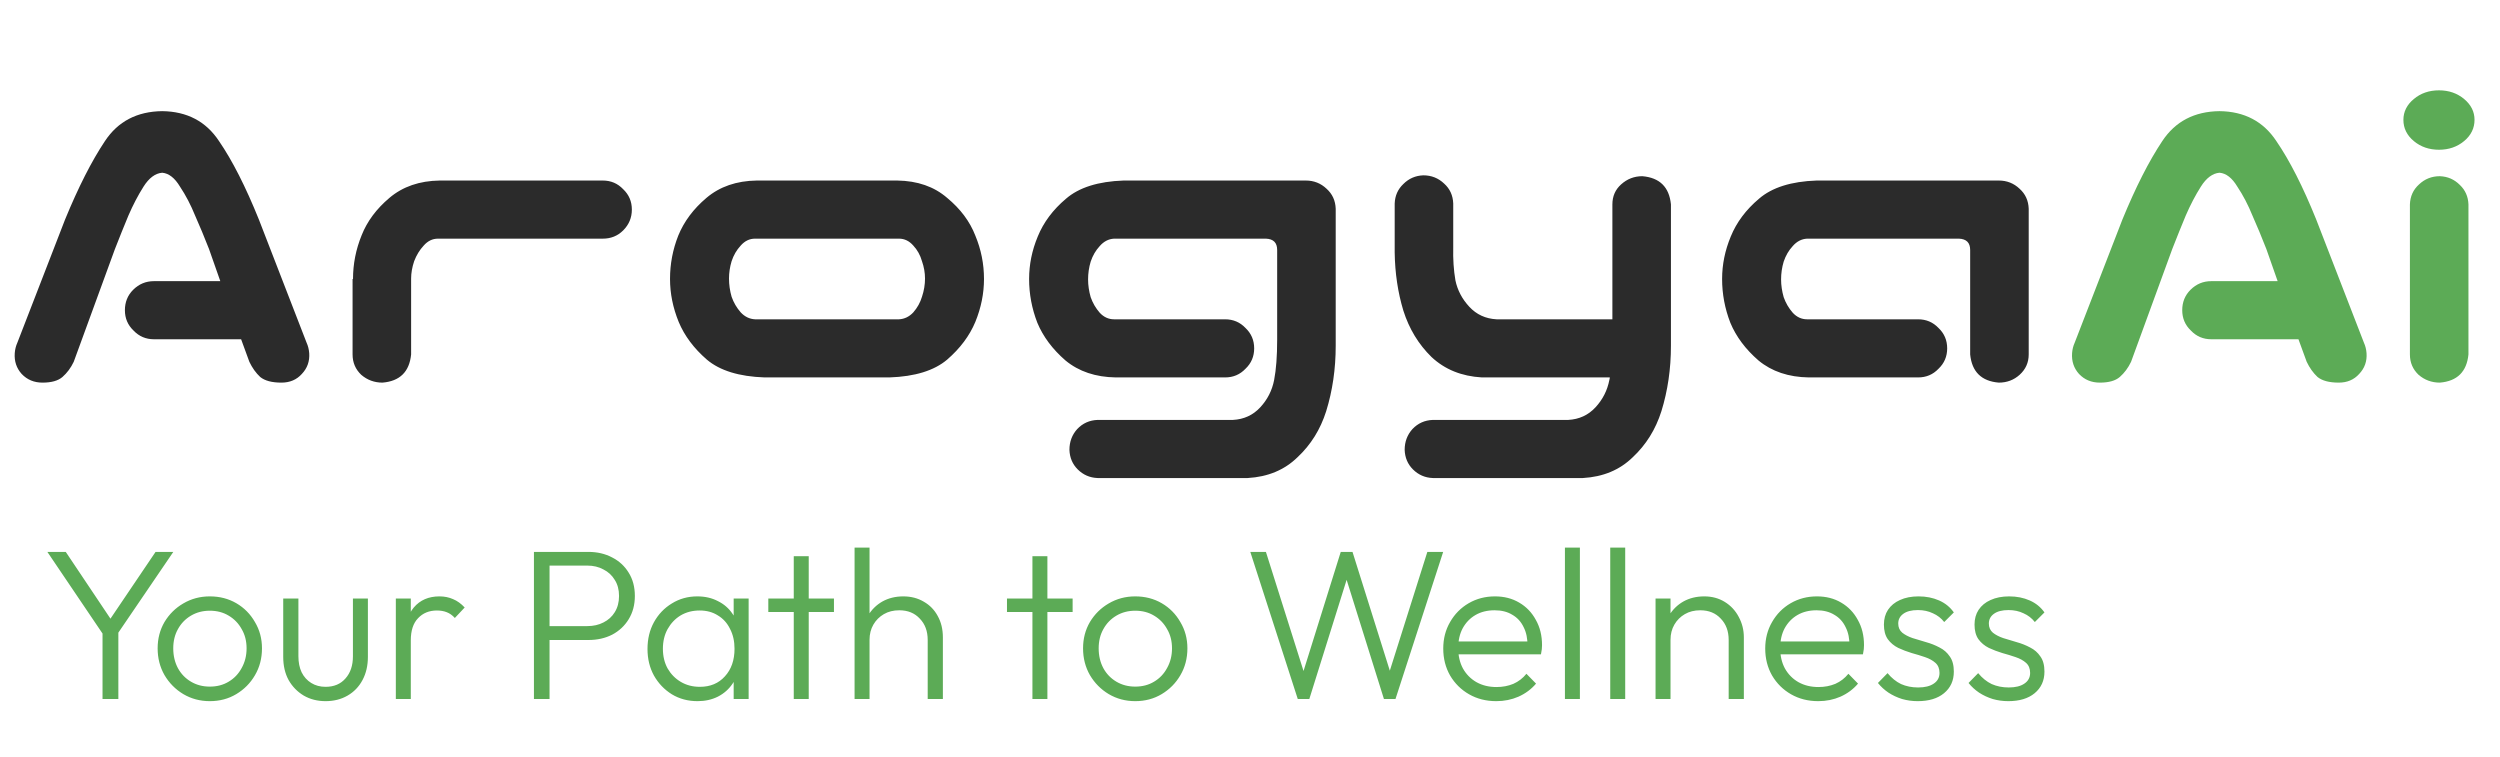 <svg width="304" height="92" viewBox="0 0 304 92" fill="none" xmlns="http://www.w3.org/2000/svg">
<path d="M15.188 37.721C15.188 36.736 15.521 35.91 16.189 35.242C16.893 34.539 17.736 34.188 18.721 34.188H26.789L25.418 30.285C24.855 28.844 24.293 27.49 23.73 26.225C23.203 24.924 22.588 23.746 21.885 22.691C21.252 21.637 20.531 21.074 19.723 21.004C18.879 21.074 18.123 21.637 17.455 22.691C16.787 23.746 16.172 24.924 15.609 26.225C15.082 27.49 14.537 28.844 13.975 30.285L8.965 43.996C8.613 44.734 8.156 45.35 7.594 45.842C7.066 46.299 6.258 46.527 5.168 46.527C4.148 46.527 3.305 46.176 2.637 45.473C2.004 44.77 1.723 43.926 1.793 42.941C1.828 42.484 1.934 42.062 2.109 41.676L7.91 26.699C9.527 22.762 11.145 19.58 12.762 17.154C14.344 14.764 16.664 13.551 19.723 13.516C22.746 13.551 25.049 14.764 26.631 17.154C28.248 19.51 29.865 22.691 31.482 26.699L37.283 41.676C37.459 42.062 37.565 42.484 37.6 42.941C37.67 43.926 37.371 44.77 36.703 45.473C36.07 46.176 35.244 46.527 34.225 46.527C33.065 46.527 32.203 46.299 31.641 45.842C31.113 45.35 30.674 44.734 30.322 43.996L29.32 41.254H18.721C17.736 41.254 16.91 40.902 16.242 40.199C15.539 39.531 15.188 38.705 15.188 37.721ZM43.98 28.598C44.648 26.91 45.773 25.398 47.355 24.062C48.973 22.691 51.012 21.988 53.473 21.953H73.301C74.285 21.953 75.111 22.305 75.779 23.008C76.482 23.676 76.834 24.502 76.834 25.486C76.834 26.471 76.482 27.314 75.779 28.018C75.111 28.686 74.285 29.02 73.301 29.02H53.262C52.594 29.02 52.014 29.301 51.522 29.863C51.029 30.391 50.643 31.023 50.361 31.762C50.115 32.5 49.992 33.203 49.992 33.871V43.1C49.781 45.209 48.621 46.352 46.512 46.527C45.527 46.527 44.666 46.211 43.928 45.578C43.225 44.91 42.873 44.084 42.873 43.1V33.924H42.926C42.926 32.096 43.277 30.32 43.98 28.598ZM92.971 45.895C89.877 45.789 87.539 45.068 85.957 43.732C84.375 42.361 83.232 40.832 82.529 39.145C81.826 37.422 81.475 35.682 81.475 33.924C81.475 32.096 81.809 30.338 82.477 28.65C83.18 26.928 84.322 25.398 85.904 24.062C87.522 22.691 89.561 21.988 92.022 21.953H109.107C111.568 21.988 113.59 22.691 115.172 24.062C116.789 25.398 117.932 26.928 118.6 28.65C119.303 30.338 119.654 32.096 119.654 33.924C119.654 35.682 119.303 37.422 118.6 39.145C117.896 40.832 116.754 42.361 115.172 43.732C113.59 45.068 111.252 45.789 108.158 45.895H92.971ZM91.811 29.02C91.143 29.02 90.562 29.301 90.07 29.863C89.578 30.391 89.209 31.023 88.963 31.762C88.752 32.465 88.647 33.168 88.647 33.871C88.647 34.609 88.752 35.348 88.963 36.086C89.209 36.789 89.578 37.422 90.07 37.984C90.562 38.512 91.143 38.793 91.811 38.828H109.318C109.986 38.793 110.566 38.512 111.059 37.984C111.551 37.422 111.902 36.789 112.113 36.086C112.359 35.348 112.482 34.609 112.482 33.871C112.482 33.168 112.359 32.465 112.113 31.762C111.902 31.023 111.551 30.391 111.059 29.863C110.566 29.301 109.986 29.02 109.318 29.02H91.811ZM155.303 30.391C155.303 29.512 154.846 29.055 153.932 29.02H135.475C134.807 29.055 134.227 29.354 133.734 29.916C133.242 30.443 132.873 31.076 132.627 31.814C132.416 32.518 132.311 33.238 132.311 33.977C132.311 34.68 132.416 35.4 132.627 36.139C132.873 36.842 133.242 37.475 133.734 38.037C134.227 38.565 134.807 38.828 135.475 38.828H148.975C149.959 38.828 150.785 39.18 151.453 39.883C152.156 40.551 152.508 41.377 152.508 42.361C152.508 43.346 152.156 44.172 151.453 44.84C150.785 45.543 149.959 45.895 148.975 45.895H135.686C133.225 45.859 131.186 45.174 129.568 43.838C127.986 42.467 126.844 40.938 126.141 39.25C125.473 37.527 125.139 35.752 125.139 33.924C125.139 32.166 125.49 30.443 126.193 28.756C126.896 27.033 128.039 25.504 129.621 24.168C131.203 22.797 133.541 22.059 136.635 21.953H158.783C159.768 21.953 160.611 22.287 161.314 22.955C162.018 23.588 162.387 24.396 162.422 25.381V42.045C162.422 44.857 162.035 47.512 161.262 50.008C160.559 52.223 159.398 54.086 157.781 55.598C156.199 57.145 154.178 57.988 151.717 58.129H133.471C132.521 58.094 131.713 57.742 131.045 57.074C130.412 56.441 130.078 55.65 130.043 54.701C130.043 53.717 130.359 52.873 130.992 52.17C131.66 51.467 132.486 51.098 133.471 51.062H149.924C151.26 50.992 152.367 50.482 153.246 49.533C154.125 48.584 154.688 47.477 154.934 46.211C155.18 44.945 155.303 43.31 155.303 41.307V30.391ZM173.074 21.32C174.059 21.32 174.902 21.654 175.605 22.322C176.309 22.955 176.678 23.764 176.713 24.748V30.074C176.678 31.516 176.766 32.852 176.977 34.082C177.223 35.277 177.785 36.35 178.664 37.299C179.543 38.248 180.65 38.758 181.986 38.828H196.066V24.854C196.066 23.869 196.418 23.061 197.121 22.428C197.859 21.76 198.721 21.426 199.705 21.426C201.814 21.602 202.975 22.744 203.186 24.854V42.045C203.186 44.857 202.799 47.512 202.025 50.008C201.322 52.223 200.162 54.086 198.545 55.598C196.963 57.145 194.941 57.988 192.48 58.129H174.234C173.285 58.094 172.477 57.742 171.809 57.074C171.176 56.441 170.842 55.65 170.807 54.701C170.807 53.717 171.123 52.873 171.756 52.17C172.424 51.467 173.25 51.098 174.234 51.062H190.688C192.023 50.992 193.131 50.482 194.01 49.533C194.889 48.584 195.451 47.477 195.697 46.211C195.732 46.105 195.75 46 195.75 45.895H180.193C177.732 45.754 175.693 44.928 174.076 43.416C172.494 41.869 171.352 39.988 170.648 37.773C169.98 35.559 169.629 33.203 169.594 30.707V24.748C169.629 23.799 169.98 23.008 170.648 22.375C171.316 21.707 172.125 21.355 173.074 21.32ZM239.572 43.1V30.391C239.572 29.512 239.115 29.055 238.201 29.02H219.744C219.076 29.055 218.496 29.354 218.004 29.916C217.512 30.443 217.143 31.076 216.896 31.814C216.686 32.518 216.58 33.238 216.58 33.977C216.58 34.68 216.686 35.4 216.896 36.139C217.143 36.842 217.512 37.475 218.004 38.037C218.496 38.565 219.076 38.828 219.744 38.828H233.244C234.229 38.828 235.055 39.18 235.723 39.883C236.426 40.551 236.777 41.377 236.777 42.361C236.777 43.346 236.426 44.172 235.723 44.84C235.055 45.543 234.229 45.895 233.244 45.895H219.955C217.494 45.859 215.455 45.174 213.838 43.838C212.256 42.467 211.113 40.938 210.41 39.25C209.742 37.527 209.408 35.752 209.408 33.924C209.408 32.166 209.76 30.443 210.463 28.756C211.166 27.033 212.309 25.504 213.891 24.168C215.473 22.797 217.811 22.059 220.904 21.953H243.053C244.037 21.953 244.881 22.287 245.584 22.955C246.287 23.588 246.656 24.396 246.691 25.381V43.1C246.691 44.084 246.322 44.91 245.584 45.578C244.881 46.211 244.037 46.527 243.053 46.527C240.943 46.352 239.783 45.209 239.572 43.1Z" fill="#2B2B2B"/>
<path d="M265.359 37.721C265.359 36.736 265.693 35.91 266.361 35.242C267.064 34.539 267.908 34.188 268.893 34.188H276.961L275.59 30.285C275.027 28.844 274.465 27.49 273.902 26.225C273.375 24.924 272.76 23.746 272.057 22.691C271.424 21.637 270.703 21.074 269.895 21.004C269.051 21.074 268.295 21.637 267.627 22.691C266.959 23.746 266.344 24.924 265.781 26.225C265.254 27.49 264.709 28.844 264.146 30.285L259.137 43.996C258.785 44.734 258.328 45.35 257.766 45.842C257.238 46.299 256.43 46.527 255.34 46.527C254.32 46.527 253.477 46.176 252.809 45.473C252.176 44.77 251.895 43.926 251.965 42.941C252 42.484 252.105 42.062 252.281 41.676L258.082 26.699C259.699 22.762 261.316 19.58 262.934 17.154C264.516 14.764 266.836 13.551 269.895 13.516C272.918 13.551 275.221 14.764 276.803 17.154C278.42 19.51 280.037 22.691 281.654 26.699L287.455 41.676C287.631 42.062 287.736 42.484 287.771 42.941C287.842 43.926 287.543 44.77 286.875 45.473C286.242 46.176 285.416 46.527 284.396 46.527C283.236 46.527 282.375 46.299 281.812 45.842C281.285 45.35 280.846 44.734 280.494 43.996L279.492 41.254H268.893C267.908 41.254 267.082 40.902 266.414 40.199C265.711 39.531 265.359 38.705 265.359 37.721ZM296.684 21.426C297.633 21.461 298.441 21.812 299.109 22.48C299.777 23.113 300.129 23.904 300.164 24.854V43.1C299.953 45.209 298.793 46.352 296.684 46.527C295.699 46.527 294.838 46.211 294.1 45.578C293.396 44.91 293.045 44.084 293.045 43.1V24.854C293.08 23.869 293.449 23.061 294.152 22.428C294.855 21.76 295.699 21.426 296.684 21.426ZM292.254 14.57C292.254 13.586 292.676 12.742 293.52 12.039C294.363 11.336 295.383 10.984 296.578 10.984C297.773 10.984 298.793 11.336 299.637 12.039C300.48 12.742 300.902 13.586 300.902 14.57C300.902 15.59 300.48 16.451 299.637 17.154C298.793 17.857 297.773 18.209 296.578 18.209C295.383 18.209 294.363 17.857 293.52 17.154C292.676 16.451 292.254 15.59 292.254 14.57Z" fill="#5CAB56"/>
<path d="M12.858 77.616L5.76 67.112H7.996L13.898 75.926H12.962L18.916 67.112H21.074L13.924 77.616H12.858ZM12.468 85V76.238H14.392V85H12.468ZM25.513 85.26C24.334 85.26 23.26 84.974 22.289 84.402C21.336 83.83 20.573 83.059 20.001 82.088C19.446 81.117 19.169 80.034 19.169 78.838C19.169 77.659 19.446 76.593 20.001 75.64C20.573 74.687 21.336 73.933 22.289 73.378C23.26 72.806 24.334 72.52 25.513 72.52C26.709 72.52 27.784 72.797 28.737 73.352C29.69 73.907 30.444 74.669 30.999 75.64C31.571 76.593 31.857 77.659 31.857 78.838C31.857 80.051 31.571 81.143 30.999 82.114C30.444 83.067 29.69 83.83 28.737 84.402C27.784 84.974 26.709 85.26 25.513 85.26ZM25.513 83.492C26.38 83.492 27.142 83.293 27.801 82.894C28.477 82.495 29.006 81.941 29.387 81.23C29.786 80.519 29.985 79.722 29.985 78.838C29.985 77.954 29.786 77.174 29.387 76.498C29.006 75.805 28.477 75.259 27.801 74.86C27.142 74.461 26.38 74.262 25.513 74.262C24.664 74.262 23.901 74.461 23.225 74.86C22.549 75.259 22.02 75.805 21.639 76.498C21.258 77.174 21.067 77.954 21.067 78.838C21.067 79.739 21.258 80.545 21.639 81.256C22.02 81.949 22.549 82.495 23.225 82.894C23.901 83.293 24.664 83.492 25.513 83.492ZM39.588 85.26C38.6 85.26 37.716 85.035 36.936 84.584C36.156 84.116 35.541 83.483 35.09 82.686C34.657 81.889 34.44 80.953 34.44 79.878V72.78H36.286V79.8C36.286 80.545 36.416 81.195 36.676 81.75C36.954 82.305 37.344 82.738 37.846 83.05C38.349 83.362 38.93 83.518 39.588 83.518C40.611 83.518 41.417 83.18 42.006 82.504C42.613 81.828 42.916 80.927 42.916 79.8V72.78H44.736V79.878C44.736 80.935 44.52 81.871 44.086 82.686C43.653 83.501 43.046 84.133 42.266 84.584C41.486 85.035 40.594 85.26 39.588 85.26ZM48.133 85V72.78H49.953V85H48.133ZM49.953 77.876L49.199 77.538C49.199 75.995 49.572 74.773 50.317 73.872C51.08 72.971 52.12 72.52 53.437 72.52C54.044 72.52 54.598 72.633 55.101 72.858C55.604 73.066 56.072 73.404 56.505 73.872L55.309 75.146C55.014 74.817 54.685 74.583 54.321 74.444C53.974 74.305 53.576 74.236 53.125 74.236C52.189 74.236 51.426 74.548 50.837 75.172C50.248 75.779 49.953 76.68 49.953 77.876ZM66.149 77.824V76.134H71.427C72.155 76.134 72.805 75.987 73.377 75.692C73.966 75.397 74.425 74.981 74.755 74.444C75.101 73.889 75.275 73.231 75.275 72.468C75.275 71.705 75.101 71.055 74.755 70.518C74.425 69.963 73.966 69.539 73.377 69.244C72.805 68.932 72.155 68.776 71.427 68.776H66.149V67.112H71.557C72.631 67.112 73.593 67.337 74.443 67.788C75.292 68.221 75.959 68.837 76.445 69.634C76.947 70.431 77.199 71.376 77.199 72.468C77.199 73.543 76.947 74.487 76.445 75.302C75.959 76.099 75.292 76.723 74.443 77.174C73.593 77.607 72.631 77.824 71.557 77.824H66.149ZM64.927 85V67.112H66.825V85H64.927ZM84.82 85.26C83.659 85.26 82.619 84.983 81.7 84.428C80.781 83.856 80.053 83.093 79.516 82.14C78.996 81.187 78.736 80.112 78.736 78.916C78.736 77.703 78.996 76.619 79.516 75.666C80.053 74.695 80.781 73.933 81.7 73.378C82.619 72.806 83.65 72.52 84.794 72.52C85.73 72.52 86.562 72.711 87.29 73.092C88.035 73.456 88.633 73.976 89.084 74.652C89.552 75.311 89.838 76.082 89.942 76.966V80.788C89.838 81.672 89.552 82.452 89.084 83.128C88.633 83.804 88.035 84.333 87.29 84.714C86.562 85.078 85.739 85.26 84.82 85.26ZM85.106 83.518C86.371 83.518 87.385 83.093 88.148 82.244C88.928 81.395 89.318 80.277 89.318 78.89C89.318 77.971 89.136 77.165 88.772 76.472C88.425 75.761 87.931 75.215 87.29 74.834C86.666 74.435 85.929 74.236 85.08 74.236C84.213 74.236 83.442 74.435 82.766 74.834C82.107 75.233 81.579 75.787 81.18 76.498C80.799 77.191 80.608 77.989 80.608 78.89C80.608 79.791 80.799 80.589 81.18 81.282C81.579 81.975 82.116 82.521 82.792 82.92C83.468 83.319 84.239 83.518 85.106 83.518ZM89.214 85V81.724L89.578 78.708L89.214 75.77V72.78H91.034V85H89.214ZM96.521 85V67.632H98.341V85H96.521ZM93.427 74.418V72.78H101.409V74.418H93.427ZM112.808 85V77.824C112.808 76.749 112.488 75.883 111.846 75.224C111.222 74.548 110.39 74.21 109.35 74.21C108.64 74.21 108.016 74.366 107.478 74.678C106.941 74.99 106.516 75.415 106.204 75.952C105.892 76.489 105.736 77.105 105.736 77.798L104.904 77.33C104.904 76.411 105.121 75.588 105.554 74.86C105.988 74.132 106.568 73.56 107.296 73.144C108.042 72.728 108.891 72.52 109.844 72.52C110.78 72.52 111.612 72.737 112.34 73.17C113.068 73.586 113.632 74.167 114.03 74.912C114.446 75.657 114.654 76.524 114.654 77.512V85H112.808ZM103.916 85V66.592H105.736V85H103.916ZM125.543 85V67.632H127.363V85H125.543ZM122.449 74.418V72.78H130.431V74.418H122.449ZM138.044 85.26C136.865 85.26 135.791 84.974 134.82 84.402C133.867 83.83 133.104 83.059 132.532 82.088C131.977 81.117 131.7 80.034 131.7 78.838C131.7 77.659 131.977 76.593 132.532 75.64C133.104 74.687 133.867 73.933 134.82 73.378C135.791 72.806 136.865 72.52 138.044 72.52C139.24 72.52 140.315 72.797 141.268 73.352C142.221 73.907 142.975 74.669 143.53 75.64C144.102 76.593 144.388 77.659 144.388 78.838C144.388 80.051 144.102 81.143 143.53 82.114C142.975 83.067 142.221 83.83 141.268 84.402C140.315 84.974 139.24 85.26 138.044 85.26ZM138.044 83.492C138.911 83.492 139.673 83.293 140.332 82.894C141.008 82.495 141.537 81.941 141.918 81.23C142.317 80.519 142.516 79.722 142.516 78.838C142.516 77.954 142.317 77.174 141.918 76.498C141.537 75.805 141.008 75.259 140.332 74.86C139.673 74.461 138.911 74.262 138.044 74.262C137.195 74.262 136.432 74.461 135.756 74.86C135.08 75.259 134.551 75.805 134.17 76.498C133.789 77.174 133.598 77.954 133.598 78.838C133.598 79.739 133.789 80.545 134.17 81.256C134.551 81.949 135.08 82.495 135.756 82.894C136.432 83.293 137.195 83.492 138.044 83.492ZM157.809 85L152.037 67.112H153.935L158.797 82.504H158.225L163.035 67.112H164.465L169.301 82.504H168.703L173.565 67.112H175.489L169.691 85H168.287L163.477 69.634H164.023L159.213 85H157.809ZM181.947 85.26C180.716 85.26 179.616 84.983 178.645 84.428C177.674 83.873 176.903 83.111 176.331 82.14C175.776 81.169 175.499 80.077 175.499 78.864C175.499 77.668 175.776 76.593 176.331 75.64C176.886 74.669 177.64 73.907 178.593 73.352C179.546 72.797 180.612 72.52 181.791 72.52C182.9 72.52 183.88 72.771 184.729 73.274C185.596 73.777 186.272 74.479 186.757 75.38C187.26 76.264 187.511 77.287 187.511 78.448C187.511 78.587 187.502 78.751 187.485 78.942C187.468 79.115 187.433 79.323 187.381 79.566H176.799V78.006H186.393L185.743 78.578C185.76 77.677 185.604 76.905 185.275 76.264C184.963 75.605 184.504 75.103 183.897 74.756C183.308 74.392 182.588 74.21 181.739 74.21C180.855 74.21 180.084 74.401 179.425 74.782C178.766 75.163 178.246 75.701 177.865 76.394C177.501 77.07 177.319 77.876 177.319 78.812C177.319 79.748 177.51 80.571 177.891 81.282C178.29 81.993 178.836 82.547 179.529 82.946C180.24 83.345 181.054 83.544 181.973 83.544C182.718 83.544 183.403 83.414 184.027 83.154C184.651 82.877 185.18 82.469 185.613 81.932L186.783 83.128C186.211 83.804 185.5 84.333 184.651 84.714C183.819 85.078 182.918 85.26 181.947 85.26ZM190.295 85V66.592H192.115V85H190.295ZM195.805 85V66.592H197.625V85H195.805ZM210.207 85V77.824C210.207 76.749 209.886 75.883 209.245 75.224C208.621 74.548 207.789 74.21 206.749 74.21C206.038 74.21 205.414 74.366 204.877 74.678C204.339 74.99 203.915 75.415 203.603 75.952C203.291 76.489 203.135 77.105 203.135 77.798L202.303 77.33C202.303 76.411 202.519 75.588 202.953 74.86C203.386 74.132 203.967 73.56 204.695 73.144C205.44 72.728 206.289 72.52 207.243 72.52C208.179 72.52 209.011 72.745 209.739 73.196C210.467 73.647 211.03 74.253 211.429 75.016C211.845 75.779 212.053 76.611 212.053 77.512V85H210.207ZM201.315 85V72.78H203.135V85H201.315ZM221.099 85.26C219.869 85.26 218.768 84.983 217.797 84.428C216.827 83.873 216.055 83.111 215.483 82.14C214.929 81.169 214.651 80.077 214.651 78.864C214.651 77.668 214.929 76.593 215.483 75.64C216.038 74.669 216.792 73.907 217.745 73.352C218.699 72.797 219.765 72.52 220.943 72.52C222.053 72.52 223.032 72.771 223.881 73.274C224.748 73.777 225.424 74.479 225.909 75.38C226.412 76.264 226.663 77.287 226.663 78.448C226.663 78.587 226.655 78.751 226.637 78.942C226.62 79.115 226.585 79.323 226.533 79.566H215.951V78.006H225.545L224.895 78.578C224.913 77.677 224.757 76.905 224.427 76.264C224.115 75.605 223.656 75.103 223.049 74.756C222.46 74.392 221.741 74.21 220.891 74.21C220.007 74.21 219.236 74.401 218.577 74.782C217.919 75.163 217.399 75.701 217.017 76.394C216.653 77.07 216.471 77.876 216.471 78.812C216.471 79.748 216.662 80.571 217.043 81.282C217.442 81.993 217.988 82.547 218.681 82.946C219.392 83.345 220.207 83.544 221.125 83.544C221.871 83.544 222.555 83.414 223.179 83.154C223.803 82.877 224.332 82.469 224.765 81.932L225.935 83.128C225.363 83.804 224.653 84.333 223.803 84.714C222.971 85.078 222.07 85.26 221.099 85.26ZM233.192 85.26C232.533 85.26 231.9 85.173 231.294 85C230.687 84.809 230.132 84.549 229.63 84.22C229.144 83.891 228.72 83.501 228.356 83.05L229.526 81.854C230.011 82.443 230.557 82.885 231.164 83.18C231.788 83.457 232.481 83.596 233.244 83.596C234.058 83.596 234.691 83.44 235.142 83.128C235.61 82.816 235.844 82.383 235.844 81.828C235.844 81.308 235.679 80.901 235.35 80.606C235.02 80.311 234.596 80.077 234.076 79.904C233.573 79.731 233.036 79.566 232.464 79.41C231.892 79.237 231.346 79.029 230.826 78.786C230.306 78.526 229.881 78.171 229.552 77.72C229.24 77.269 229.084 76.68 229.084 75.952C229.084 75.259 229.248 74.661 229.578 74.158C229.924 73.638 230.41 73.239 231.034 72.962C231.675 72.667 232.429 72.52 233.296 72.52C234.214 72.52 235.046 72.685 235.792 73.014C236.537 73.343 237.135 73.829 237.586 74.47L236.416 75.64C236.052 75.172 235.592 74.817 235.038 74.574C234.5 74.314 233.894 74.184 233.218 74.184C232.438 74.184 231.84 74.34 231.424 74.652C231.025 74.947 230.826 75.337 230.826 75.822C230.826 76.29 230.99 76.663 231.32 76.94C231.649 77.2 232.065 77.417 232.568 77.59C233.088 77.746 233.634 77.911 234.206 78.084C234.778 78.24 235.324 78.457 235.844 78.734C236.364 78.994 236.78 79.358 237.092 79.826C237.421 80.277 237.586 80.892 237.586 81.672C237.586 82.764 237.187 83.639 236.39 84.298C235.61 84.939 234.544 85.26 233.192 85.26ZM244.211 85.26C243.552 85.26 242.92 85.173 242.313 85C241.706 84.809 241.152 84.549 240.649 84.22C240.164 83.891 239.739 83.501 239.375 83.05L240.545 81.854C241.03 82.443 241.576 82.885 242.183 83.18C242.807 83.457 243.5 83.596 244.263 83.596C245.078 83.596 245.71 83.44 246.161 83.128C246.629 82.816 246.863 82.383 246.863 81.828C246.863 81.308 246.698 80.901 246.369 80.606C246.04 80.311 245.615 80.077 245.095 79.904C244.592 79.731 244.055 79.566 243.483 79.41C242.911 79.237 242.365 79.029 241.845 78.786C241.325 78.526 240.9 78.171 240.571 77.72C240.259 77.269 240.103 76.68 240.103 75.952C240.103 75.259 240.268 74.661 240.597 74.158C240.944 73.638 241.429 73.239 242.053 72.962C242.694 72.667 243.448 72.52 244.315 72.52C245.234 72.52 246.066 72.685 246.811 73.014C247.556 73.343 248.154 73.829 248.605 74.47L247.435 75.64C247.071 75.172 246.612 74.817 246.057 74.574C245.52 74.314 244.913 74.184 244.237 74.184C243.457 74.184 242.859 74.34 242.443 74.652C242.044 74.947 241.845 75.337 241.845 75.822C241.845 76.29 242.01 76.663 242.339 76.94C242.668 77.2 243.084 77.417 243.587 77.59C244.107 77.746 244.653 77.911 245.225 78.084C245.797 78.24 246.343 78.457 246.863 78.734C247.383 78.994 247.799 79.358 248.111 79.826C248.44 80.277 248.605 80.892 248.605 81.672C248.605 82.764 248.206 83.639 247.409 84.298C246.629 84.939 245.563 85.26 244.211 85.26Z" fill="#5CAB56"/>
</svg>
